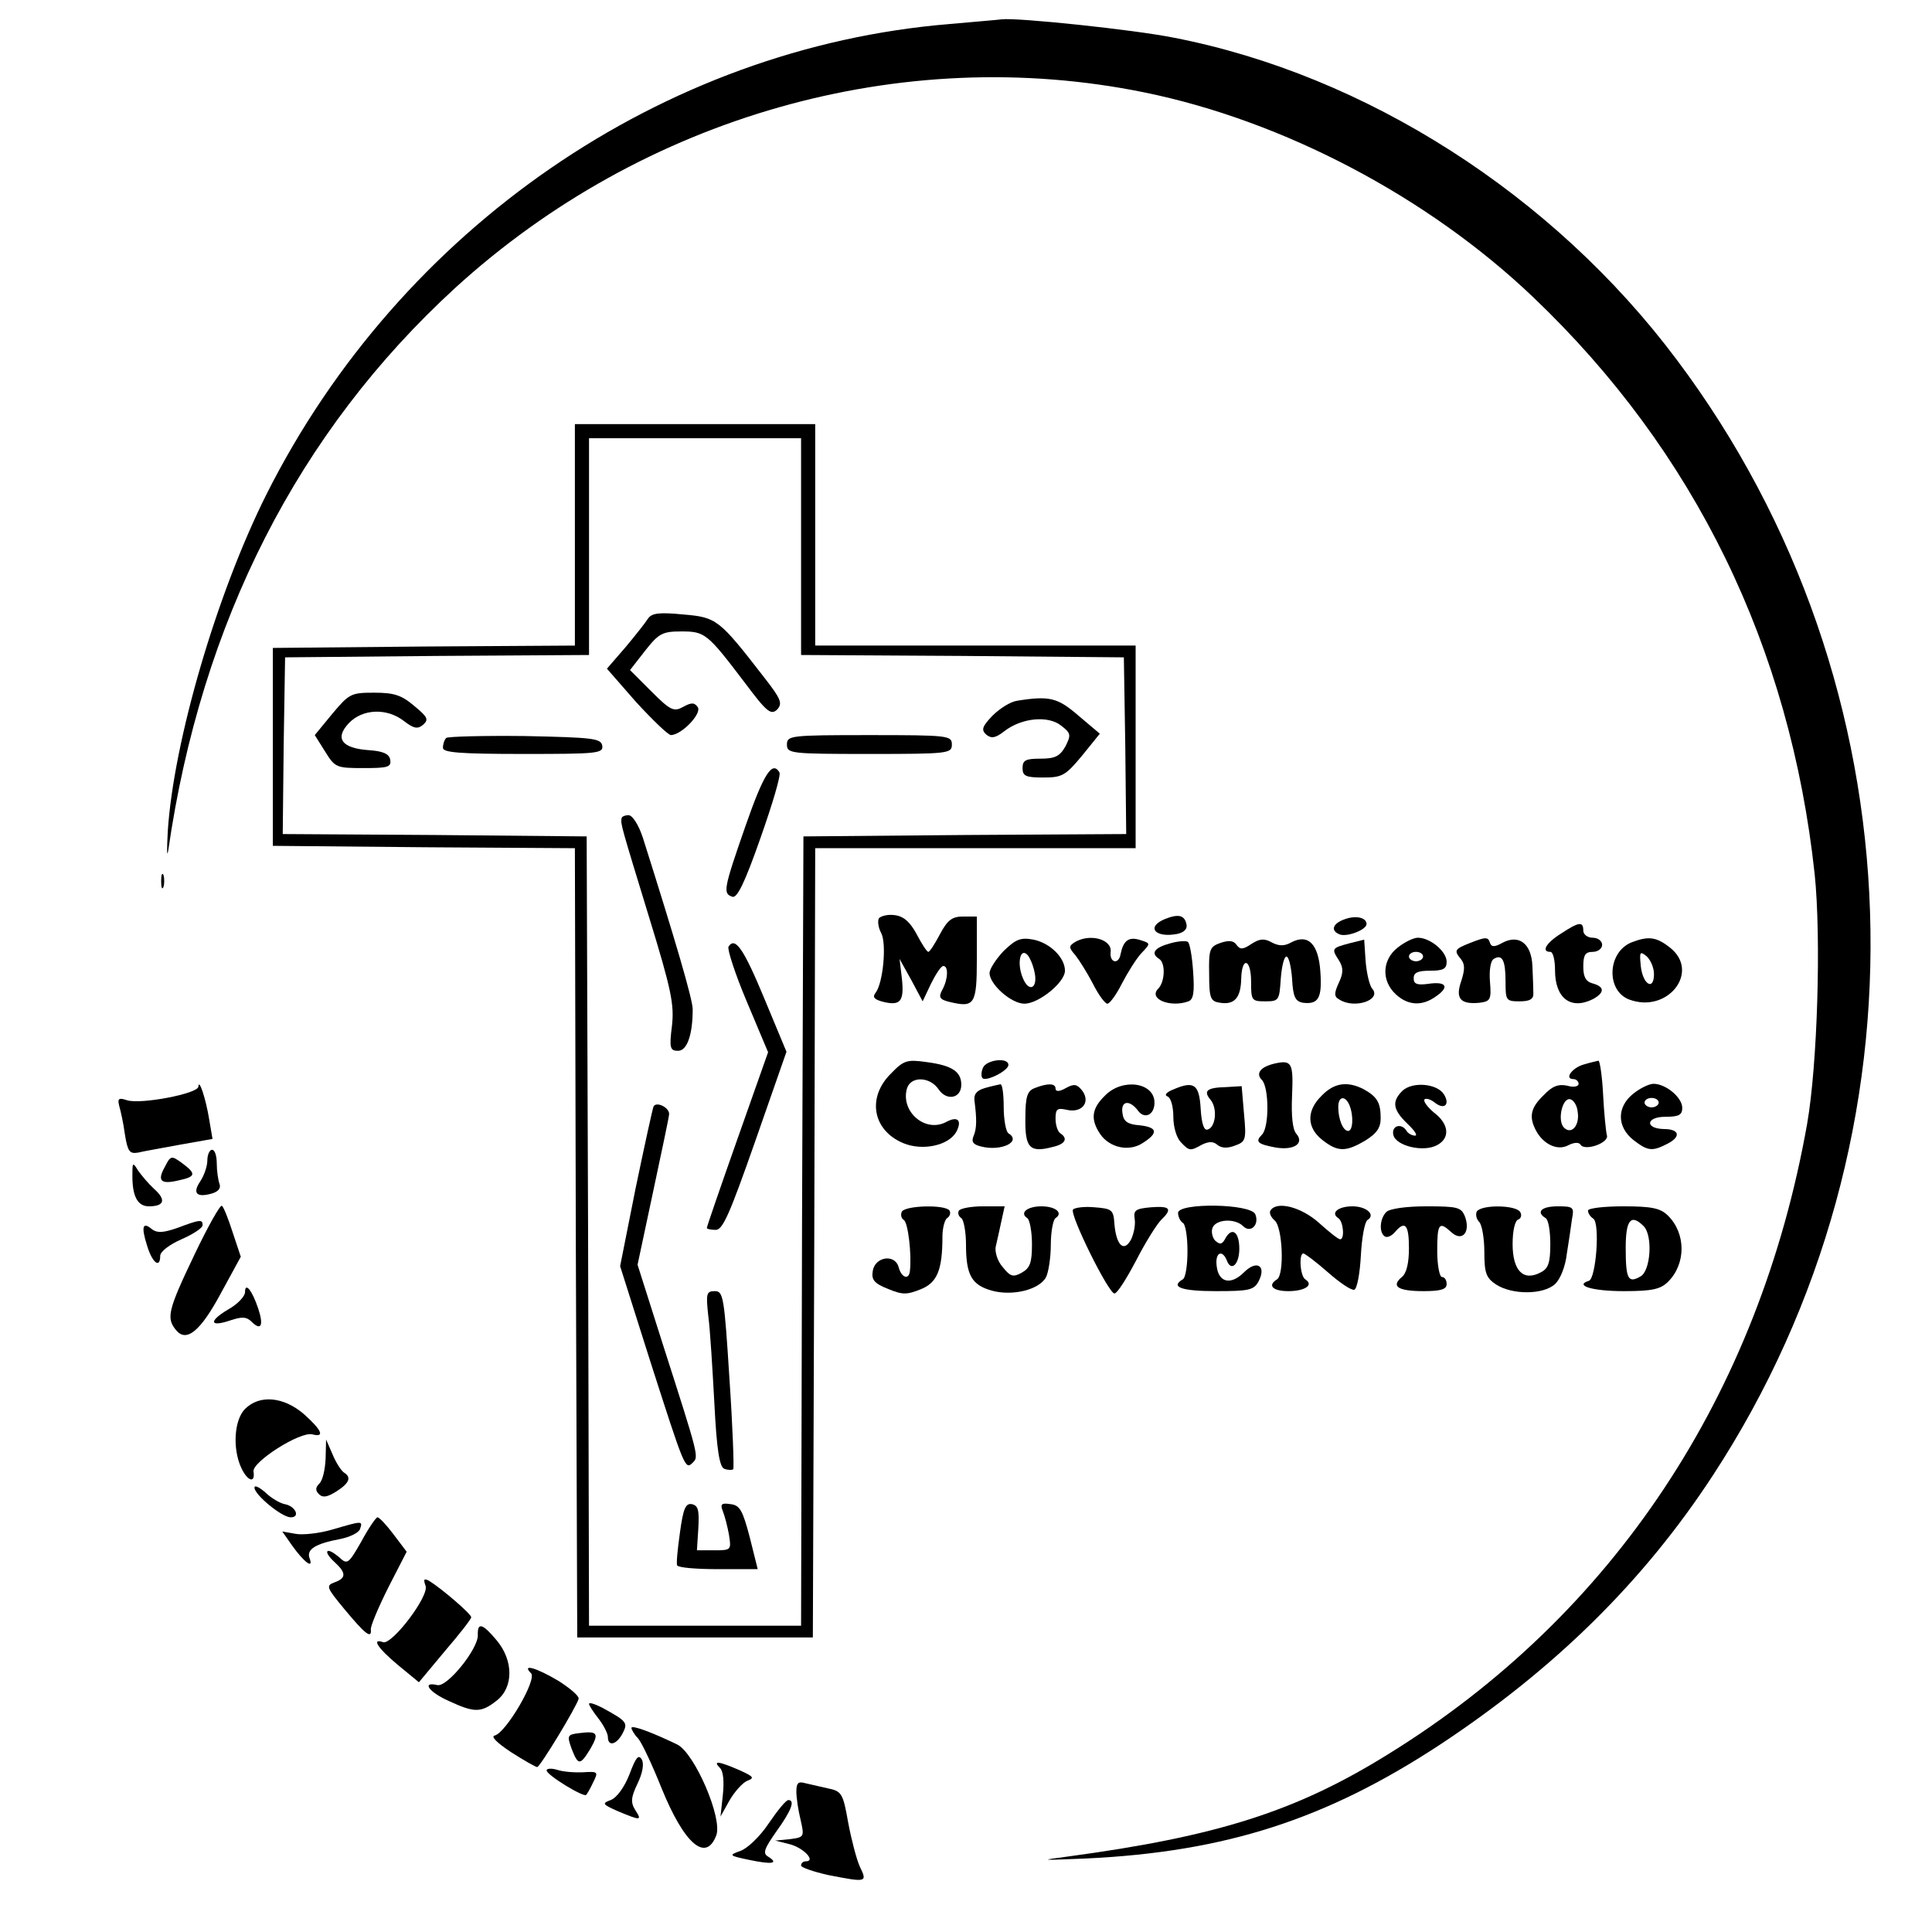 <?xml version="1.0" standalone="no"?>
<!DOCTYPE svg PUBLIC "-//W3C//DTD SVG 20010904//EN"
 "http://www.w3.org/TR/2001/REC-SVG-20010904/DTD/svg10.dtd">
<svg version="1.0" xmlns="http://www.w3.org/2000/svg"
 width="410pt" height="410pt" viewBox="0 0 410 410"
 preserveAspectRatio="xMidYMid meet">
<g transform="translate(0,410) scale(0.1,-0.1)"
fill="#000000" stroke="none">
<path d="M2015 4049 c-608 -50 -1165 -433 -1449 -997 -106 -211 -198 -526
-210 -717 -2 -39 -2 -56 1 -40 70 485 276 889 609 1194 399 364 947 520 1462
415 295 -60 603 -222 826 -435 343 -327 545 -742 597 -1224 14 -135 6 -404
-16 -530 -102 -575 -411 -1042 -888 -1337 -196 -122 -363 -175 -682 -218 -62
-8 -57 -8 40 -4 296 14 509 83 750 241 244 161 433 347 580 572 473 723 442
1677 -77 2368 -262 350 -660 604 -1067 683 -84 17 -333 43 -365 39 -6 -1 -56
-5 -111 -10z"/>
<path d="M1220 2965 l0 -235 -320 -2 -321 -3 0 -210 0 -210 321 -3 320 -2 2
-838 3 -837 250 0 250 0 3 838 2 837 340 0 340 0 0 215 0 215 -340 0 -340 0 0
235 0 235 -255 0 -255 0 0 -235z m480 -25 l0 -230 343 -2 342 -3 3 -187 2
-188 -342 -2 -343 -3 -3 -837 -2 -838 -225 0 -225 0 -2 838 -3 837 -323 3
-322 2 2 188 3 187 323 3 322 2 0 230 0 230 225 0 225 0 0 -230z"/>
<path d="M1375 2787 c-5 -8 -27 -36 -48 -61 l-39 -45 62 -71 c35 -38 68 -70
74 -70 23 1 65 45 57 59 -7 10 -13 11 -31 1 -20 -11 -27 -8 -68 33 l-45 45 32
41 c29 37 37 41 77 41 50 0 55 -4 134 -108 47 -63 56 -70 69 -58 12 13 9 22
-27 68 -96 124 -101 128 -172 134 -51 5 -67 3 -75 -9z"/>
<path d="M705 2585 l-37 -45 22 -35 c21 -34 24 -35 82 -35 51 0 59 2 56 18 -2
12 -15 18 -45 20 -58 4 -73 25 -43 57 29 31 81 33 117 5 21 -16 29 -18 41 -8
12 11 10 16 -19 40 -27 23 -43 28 -85 28 -49 0 -53 -2 -89 -45z"/>
<path d="M2159 2613 c-15 -2 -38 -17 -53 -32 -22 -23 -24 -30 -13 -40 11 -9
20 -7 38 7 37 29 94 34 121 12 21 -16 21 -20 9 -44 -12 -21 -22 -26 -53 -26
-31 0 -38 -3 -38 -20 0 -17 7 -20 44 -20 40 0 47 4 82 46 l38 47 -45 38 c-44
38 -61 43 -130 32z"/>
<path d="M947 2534 c-4 -4 -7 -13 -7 -21 0 -10 35 -13 171 -13 157 0 170 1
167 18 -3 15 -20 17 -164 20 -88 1 -163 -1 -167 -4z"/>
<path d="M1670 2520 c0 -19 7 -20 175 -20 168 0 175 1 175 20 0 19 -7 20 -175
20 -168 0 -175 -1 -175 -20z"/>
<path d="M1582 2347 c-47 -135 -48 -143 -28 -150 10 -4 26 28 60 125 25 71 44
134 40 139 -15 25 -33 -2 -72 -114z"/>
<path d="M1319 2363 c-2 -12 -1 -15 58 -208 48 -156 54 -187 49 -232 -6 -47
-4 -53 13 -53 19 0 31 34 31 88 0 21 -36 144 -106 365 -9 27 -22 47 -30 47 -8
0 -15 -3 -15 -7z"/>
<path d="M1546 2091 c-3 -5 14 -58 39 -117 l45 -107 -65 -184 c-36 -102 -65
-186 -65 -189 0 -2 8 -4 19 -4 15 0 30 35 84 189 l66 189 -47 113 c-44 106
-62 132 -76 110z"/>
<path d="M1387 1752 c-2 -4 -19 -82 -38 -173 l-33 -166 64 -202 c73 -227 74
-231 90 -215 13 13 14 10 -63 250 l-54 170 33 155 c18 85 34 159 34 165 0 14
-27 27 -33 16z"/>
<path d="M1503 1308 c4 -29 9 -113 13 -186 5 -100 11 -135 21 -139 8 -3 16 -3
19 -1 2 3 -1 89 -8 192 -11 174 -13 186 -31 186 -18 0 -19 -5 -14 -52z"/>
<path d="M1443 848 c-5 -35 -8 -66 -6 -70 3 -5 42 -8 87 -8 l84 0 -17 68 c-15
57 -21 68 -41 70 -19 3 -22 0 -16 -15 4 -10 10 -33 13 -50 5 -32 5 -33 -31
-33 l-37 0 3 47 c2 38 0 48 -14 51 -13 2 -18 -9 -25 -60z"/>
<path d="M342 2230 c0 -14 2 -19 5 -12 2 6 2 18 0 25 -3 6 -5 1 -5 -13z"/>
<path d="M1865 2151 c-3 -6 -1 -20 5 -31 12 -23 4 -107 -12 -127 -7 -9 -3 -14
16 -19 37 -9 45 1 40 49 l-5 42 25 -45 24 -45 18 38 c10 20 21 37 26 37 11 0
10 -28 -2 -50 -9 -16 -6 -21 14 -26 54 -13 59 -7 59 91 l0 90 -29 0 c-23 0
-33 -7 -49 -37 -11 -21 -22 -38 -25 -38 -3 0 -14 17 -25 38 -14 26 -28 38 -47
40 -14 2 -29 -2 -33 -7z"/>
<path d="M2473 2150 c-42 -17 -22 -41 25 -32 14 3 22 10 20 20 -4 20 -17 23
-45 12z"/>
<path d="M2853 2149 c-25 -9 -30 -24 -10 -32 16 -6 57 10 57 22 0 14 -23 19
-47 10z"/>
<path d="M3313 2119 c-32 -20 -43 -39 -23 -39 6 0 10 -18 10 -39 0 -60 34 -85
81 -61 25 14 24 26 -1 33 -15 4 -20 14 -20 36 0 24 4 31 20 31 11 0 20 7 20
15 0 8 -9 15 -20 15 -11 0 -20 7 -20 15 0 20 -9 19 -47 -6z"/>
<path d="M2130 2082 c-16 -17 -30 -38 -30 -47 0 -24 46 -65 74 -65 30 0 86 45
86 70 0 28 -32 59 -67 66 -27 5 -37 1 -63 -24z m65 -43 c9 -37 -12 -47 -25
-13 -12 30 -5 63 10 48 5 -5 12 -21 15 -35z"/>
<path d="M2280 2100 c-12 -8 -12 -11 2 -27 8 -10 25 -37 37 -60 12 -24 26 -43
31 -43 5 0 19 19 31 43 12 23 30 52 41 64 20 21 20 21 -2 28 -25 8 -36 -1 -42
-30 -4 -23 -24 -18 -21 5 3 27 -45 40 -77 20z"/>
<path d="M2483 2098 c-33 -9 -42 -21 -23 -33 14 -9 12 -49 -2 -63 -22 -22 26
-41 64 -27 11 4 13 20 10 63 -2 31 -7 60 -11 63 -3 3 -21 2 -38 -3z"/>
<path d="M2590 2099 c-23 -8 -25 -14 -24 -66 0 -52 3 -58 23 -61 31 -5 44 11
45 50 1 49 21 44 21 -5 0 -40 1 -42 30 -42 29 0 30 2 33 48 2 26 7 47 12 47 5
0 10 -21 12 -47 2 -39 7 -48 23 -51 33 -4 41 10 37 66 -4 59 -26 81 -62 62
-14 -8 -26 -8 -41 0 -16 9 -26 8 -43 -3 -18 -12 -24 -13 -32 -2 -6 9 -16 10
-34 4z"/>
<path d="M2863 2098 c-37 -10 -38 -11 -21 -37 9 -15 9 -26 -1 -47 -10 -22 -10
-29 1 -35 32 -21 91 -1 70 23 -6 7 -12 34 -14 59 l-3 45 -32 -8z"/>
<path d="M2966 2089 c-33 -26 -35 -70 -4 -99 26 -24 56 -26 86 -4 29 20 21 32
-18 26 -23 -3 -30 0 -30 12 0 12 9 16 35 16 28 0 35 4 35 19 0 22 -35 51 -61
51 -9 0 -28 -9 -43 -21z m54 -19 c0 -5 -7 -10 -15 -10 -8 0 -15 5 -15 10 0 6
7 10 15 10 8 0 15 -4 15 -10z"/>
<path d="M3120 2099 c-33 -13 -35 -16 -20 -34 9 -11 9 -22 1 -47 -13 -37 -2
-50 39 -46 23 3 25 7 22 44 -2 24 1 45 8 49 18 11 25 -3 25 -48 0 -40 1 -42
30 -42 22 0 30 5 29 18 0 9 -1 35 -2 57 -2 48 -29 68 -64 49 -16 -9 -23 -9
-26 0 -4 13 -9 13 -42 0z"/>
<path d="M3462 2100 c-51 -21 -54 -102 -5 -121 82 -31 152 59 87 110 -29 23
-46 25 -82 11z m48 -67 c0 -37 -24 -22 -28 17 -3 30 -2 32 12 21 9 -8 16 -25
16 -38z"/>
<path d="M1891 1822 c-52 -51 -39 -121 26 -148 41 -17 97 -5 113 25 12 24 2
33 -22 20 -45 -24 -98 23 -83 72 9 26 49 24 67 -3 17 -25 48 -19 48 10 0 28
-20 41 -73 48 -42 6 -49 4 -76 -24z"/>
<path d="M2086 1834 c-4 -9 -4 -19 -1 -22 8 -8 55 16 55 28 0 17 -47 11 -54
-6z"/>
<path d="M2705 1843 c-30 -7 -41 -21 -27 -35 15 -15 16 -100 0 -116 -15 -15
-9 -20 28 -27 39 -7 63 8 45 29 -8 9 -11 38 -9 82 3 69 -1 75 -37 67z"/>
<path d="M3361 1841 c-25 -7 -42 -31 -22 -31 6 0 11 -5 11 -10 0 -6 -11 -8
-24 -4 -19 4 -32 -1 -50 -20 -28 -27 -32 -46 -16 -76 16 -29 46 -43 69 -30 12
6 22 6 25 1 9 -15 62 4 56 20 -2 8 -6 47 -8 87 -2 39 -7 72 -10 71 -4 -1 -18
-4 -31 -8z m-13 -100 c5 -29 -13 -50 -29 -34 -15 15 -3 66 14 60 7 -2 14 -14
15 -26z"/>
<path d="M421 1794 c-1 -15 -122 -38 -151 -29 -18 6 -21 4 -17 -12 3 -10 9
-37 12 -60 6 -37 10 -42 28 -39 12 3 53 10 90 17 l68 12 -7 41 c-7 44 -22 89
-23 70z"/>
<path d="M2090 1791 c-17 -5 -24 -13 -22 -27 5 -39 5 -59 -2 -75 -5 -12 -1
-18 16 -22 42 -11 87 10 58 28 -5 3 -10 28 -10 56 0 27 -3 49 -7 48 -5 -1 -19
-4 -33 -8z"/>
<path d="M2196 1791 c-16 -6 -20 -18 -20 -64 -1 -63 9 -74 58 -61 27 6 33 18
16 29 -5 3 -10 17 -10 31 0 21 4 23 23 19 32 -8 52 15 34 40 -11 14 -17 16
-35 6 -14 -8 -22 -8 -22 -1 0 11 -16 12 -44 1z"/>
<path d="M2345 1775 c-29 -28 -31 -51 -10 -82 20 -29 62 -38 91 -18 33 21 30
33 -8 37 -25 2 -34 8 -36 26 -4 26 15 29 33 5 14 -19 35 -9 35 17 0 43 -68 53
-105 15z"/>
<path d="M2490 1788 c-15 -6 -20 -12 -12 -15 7 -3 12 -22 12 -43 0 -22 7 -45
16 -54 18 -19 20 -19 45 -5 15 7 24 7 33 -1 9 -7 22 -7 37 -1 23 8 24 13 19
67 l-5 59 -33 -2 c-41 -1 -49 -8 -33 -27 15 -18 11 -58 -6 -63 -8 -3 -13 12
-15 44 -3 52 -14 60 -58 41z"/>
<path d="M2805 1775 c-33 -32 -32 -68 1 -94 33 -26 50 -26 92 -1 24 15 32 27
32 47 0 34 -8 46 -37 62 -34 17 -62 13 -88 -14z m59 -21 c9 -23 7 -54 -3 -54
-11 0 -21 25 -21 51 0 23 15 25 24 3z"/>
<path d="M2976 1785 c-23 -23 -20 -40 11 -70 15 -14 22 -25 16 -25 -7 0 -15 5
-18 10 -11 18 -33 11 -28 -9 6 -23 64 -37 93 -21 28 15 25 45 -7 69 -14 12
-23 24 -20 28 4 3 13 0 22 -7 20 -16 33 -4 19 18 -15 23 -67 27 -88 7z"/>
<path d="M3466 1779 c-35 -28 -35 -70 0 -98 31 -24 40 -25 73 -8 29 15 25 31
-8 31 -41 1 -38 26 3 26 29 0 36 4 36 19 0 22 -35 51 -61 51 -9 0 -28 -9 -43
-21z m54 -19 c0 -5 -7 -10 -15 -10 -8 0 -15 5 -15 10 0 6 7 10 15 10 8 0 15
-4 15 -10z"/>
<path d="M440 1637 c0 -12 -7 -32 -15 -44 -17 -25 -8 -35 24 -26 14 4 20 11
17 20 -3 8 -6 28 -6 44 0 16 -4 29 -10 29 -5 0 -10 -10 -10 -23z"/>
<path d="M350 1624 c-17 -30 -9 -38 29 -29 37 8 38 14 7 37 -22 16 -24 16 -36
-8z"/>
<path d="M281 1610 c-1 -47 10 -70 35 -70 33 0 37 14 11 37 -12 11 -27 29 -34
39 -11 18 -12 17 -12 -6z"/>
<path d="M412 1436 c-56 -117 -59 -133 -39 -158 22 -28 52 -4 96 78 l42 77
-17 51 c-9 28 -19 54 -23 57 -3 4 -30 -44 -59 -105z"/>
<path d="M1914 1529 c-3 -6 -2 -14 4 -18 9 -5 17 -73 13 -108 -2 -20 -18 -15
-24 8 -8 29 -51 22 -55 -9 -3 -18 4 -26 32 -37 31 -13 40 -13 70 -1 35 14 46
41 46 112 0 18 5 36 10 39 6 4 8 11 5 16 -9 13 -92 11 -101 -2z"/>
<path d="M2035 1531 c-3 -5 -1 -12 5 -16 5 -3 10 -29 10 -56 0 -65 12 -86 55
-98 44 -12 101 2 115 29 5 10 10 41 10 69 0 27 5 53 10 56 17 11 0 25 -30 25
-30 0 -47 -14 -30 -25 5 -3 10 -28 10 -55 0 -40 -4 -51 -22 -61 -18 -10 -24
-8 -40 12 -11 12 -17 32 -15 43 3 12 8 36 12 54 l7 32 -46 0 c-24 0 -47 -4
-51 -9z"/>
<path d="M2277 1533 c-7 -11 75 -177 88 -178 6 0 26 32 46 70 20 39 44 77 53
86 25 24 19 30 -21 27 -33 -3 -38 -6 -35 -25 2 -12 -2 -32 -8 -44 -15 -27 -31
-12 -35 33 -2 31 -5 33 -43 36 -22 2 -42 -1 -45 -5z"/>
<path d="M2500 1526 c0 -8 5 -18 10 -21 6 -3 10 -30 10 -60 0 -30 -4 -57 -10
-60 -27 -16 -3 -25 70 -25 70 0 81 2 91 21 17 33 -4 46 -31 19 -28 -28 -54
-22 -58 13 -4 29 12 37 22 11 9 -23 26 -7 26 26 0 35 -15 47 -29 23 -7 -14
-12 -15 -22 -6 -6 6 -9 19 -6 27 7 19 48 21 65 4 16 -16 35 3 26 25 -9 23
-164 25 -164 3z"/>
<path d="M2696 1531 c-3 -5 1 -14 9 -21 17 -14 21 -115 5 -125 -21 -13 -9 -25
24 -25 35 0 55 13 36 25 -11 7 -14 55 -4 55 3 0 27 -18 52 -40 25 -22 50 -39
56 -37 6 2 12 35 14 73 2 37 8 71 14 75 18 11 -2 29 -32 29 -30 0 -47 -14 -30
-25 11 -7 14 -45 4 -45 -4 0 -24 16 -45 35 -38 34 -90 47 -103 26z"/>
<path d="M2942 1528 c-14 -14 -16 -44 -3 -52 5 -3 14 1 21 9 22 26 30 16 30
-34 0 -31 -5 -53 -15 -61 -24 -20 -8 -30 46 -30 37 0 49 4 49 15 0 8 -4 15
-10 15 -5 0 -10 25 -10 55 0 59 4 64 30 40 23 -21 41 0 29 33 -8 20 -15 22
-82 22 -43 0 -78 -5 -85 -12z"/>
<path d="M3134 1529 c-3 -6 -1 -16 5 -22 6 -6 11 -35 11 -64 0 -45 4 -55 25
-69 34 -22 100 -22 125 1 11 10 22 37 25 64 4 25 9 58 11 74 5 25 3 27 -30 27
-35 0 -47 -12 -26 -25 6 -3 10 -28 10 -55 0 -39 -4 -52 -20 -60 -37 -20 -60 3
-60 60 0 28 5 50 12 52 6 2 8 10 4 16 -9 15 -82 16 -92 1z"/>
<path d="M3370 1531 c0 -6 5 -13 11 -17 15 -9 6 -127 -9 -132 -32 -10 7 -22
74 -22 60 0 78 4 94 20 38 38 38 102 0 140 -16 16 -34 20 -95 20 -41 0 -75 -4
-75 -9z m118 -33 c20 -20 15 -96 -7 -107 -26 -15 -31 -5 -31 61 0 59 11 73 38
46z"/>
<path d="M376 1494 c-29 -10 -42 -11 -53 -3 -20 17 -24 7 -11 -34 11 -37 28
-50 28 -22 0 9 20 24 45 35 25 11 45 24 45 30 0 13 -6 12 -54 -6z"/>
<path d="M520 1358 c0 -9 -16 -26 -36 -37 -42 -25 -39 -38 5 -23 24 8 34 8 45
-3 20 -20 26 -8 14 28 -13 39 -28 57 -28 35z"/>
<path d="M520 1110 c-23 -23 -27 -84 -8 -125 13 -28 30 -34 26 -8 -4 20 99 86
125 79 27 -7 20 9 -18 43 -43 37 -94 42 -125 11z"/>
<path d="M691 1005 c-1 -23 -6 -46 -13 -53 -9 -9 -9 -15 -1 -23 8 -8 18 -6 37
6 28 18 32 30 16 40 -6 4 -17 21 -24 38 l-14 32 -1 -40z"/>
<path d="M540 943 c0 -15 58 -63 77 -63 21 0 10 24 -13 28 -10 2 -29 13 -41
25 -13 11 -23 16 -23 10z"/>
<path d="M767 829 c-28 -49 -30 -50 -48 -33 -11 9 -21 15 -24 12 -3 -3 4 -13
15 -23 25 -23 25 -34 0 -43 -19 -7 -17 -11 21 -57 44 -53 58 -64 56 -43 -1 7
16 47 37 89 l39 76 -28 37 c-15 20 -30 36 -34 36 -3 0 -19 -23 -34 -51z"/>
<path d="M705 854 c-27 -8 -63 -12 -78 -9 l-28 5 21 -30 c25 -35 46 -51 37
-27 -7 19 12 31 65 41 20 4 39 13 42 21 6 18 6 18 -59 -1z"/>
<path d="M903 735 c9 -21 -71 -126 -90 -120 -25 9 -12 -12 31 -48 l45 -37 55
66 c31 36 56 68 56 72 0 7 -63 61 -89 77 -11 6 -13 4 -8 -10z"/>
<path d="M1014 630 c1 -29 -65 -111 -86 -106 -34 8 -18 -15 25 -34 54 -25 68
-25 101 1 36 28 36 85 0 128 -30 36 -41 39 -40 11z"/>
<path d="M1127 549 c13 -13 -53 -126 -77 -132 -9 -2 4 -15 34 -35 28 -18 53
-32 56 -32 6 0 83 127 88 145 1 6 -18 22 -43 38 -47 28 -79 37 -58 16z"/>
<path d="M1250 484 c0 -3 9 -17 20 -31 11 -14 20 -32 20 -39 0 -21 18 -17 31
7 12 23 10 26 -43 55 -16 8 -28 12 -28 8z"/>
<path d="M1340 433 c0 -3 6 -14 14 -22 8 -9 30 -56 50 -106 48 -118 94 -158
116 -100 14 36 -46 175 -83 193 -54 26 -97 42 -97 35z"/>
<path d="M1229 422 c-25 -3 -26 -5 -16 -33 14 -36 18 -36 40 0 19 33 15 38
-24 33z"/>
<path d="M1336 335 c-11 -28 -27 -50 -40 -55 -19 -7 -18 -9 16 -24 48 -20 51
-20 36 3 -10 16 -9 27 5 56 11 23 14 42 9 51 -7 12 -13 4 -26 -31z"/>
<path d="M1528 348 c7 -7 9 -29 6 -57 l-5 -46 19 34 c11 19 28 38 38 42 16 6
13 9 -18 23 -44 19 -56 20 -40 4z"/>
<path d="M1160 343 c0 -10 79 -58 84 -52 2 2 9 14 15 27 11 22 10 23 -21 21
-18 -1 -43 1 -55 5 -13 4 -23 3 -23 -1z"/>
<path d="M1690 298 c0 -13 4 -40 9 -60 8 -36 8 -37 -23 -41 l-31 -3 32 -8 c29
-8 55 -36 33 -36 -6 0 -10 -4 -10 -9 0 -4 26 -13 57 -20 82 -16 84 -16 68 17
-7 15 -18 57 -25 94 -11 63 -14 67 -44 73 -17 4 -39 9 -48 11 -14 4 -18 0 -18
-18z"/>
<path d="M1631 230 c-18 -27 -45 -53 -60 -58 -25 -9 -24 -10 19 -19 48 -10 64
-8 40 7 -12 7 -8 17 18 54 31 43 40 66 25 66 -5 0 -23 -22 -42 -50z"/>
</g>
</svg>
